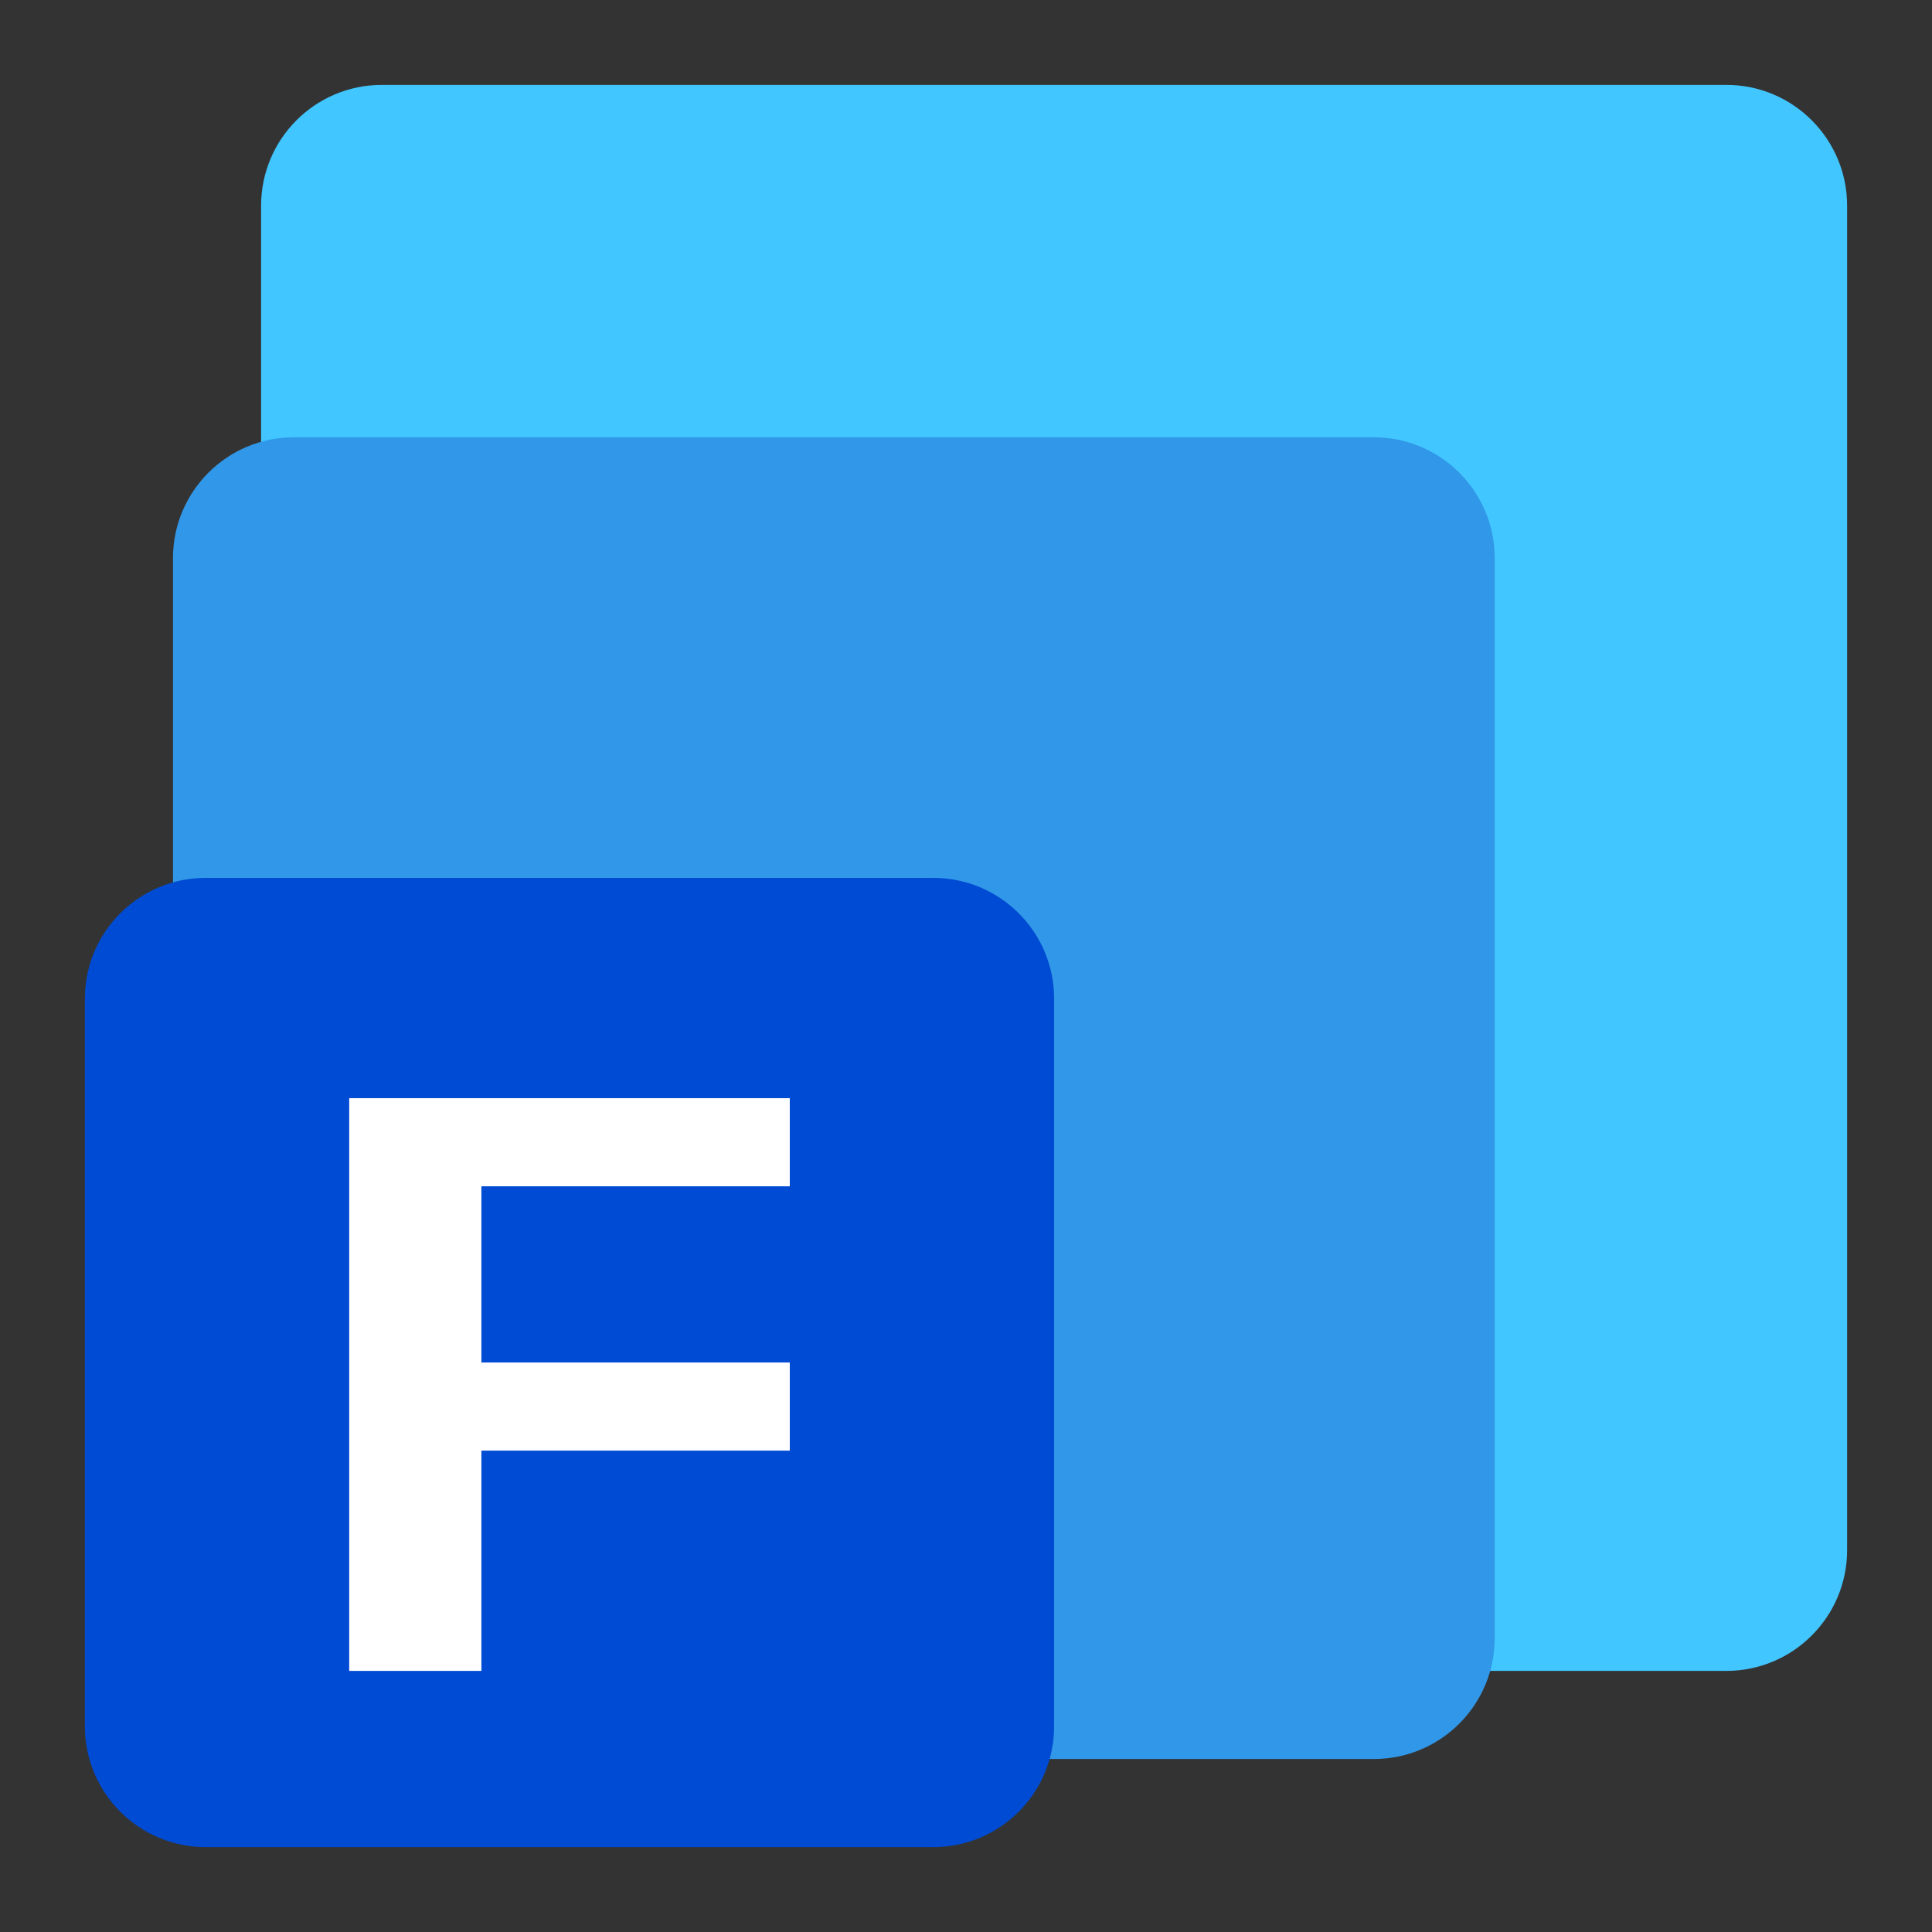 <svg clip-rule="evenodd" fill-rule="evenodd" stroke-linejoin="round" stroke-miterlimit="2" viewBox="0 0 48 48" xmlns="http://www.w3.org/2000/svg">
 <rect x="0" y="0" width="48" height="48" fill="#333333" stroke="none"/>
 <path d="m45.891 5.109c0-1.656-1.344-3-3-3h-33.404c-1.656 0-3 1.344-3 3v33.404c0 1.656 1.344 3 3 3h33.404c1.656 0 3-1.344 3-3z" fill="#41c6ff"/>
 <path d="m37.135 13.865c0-1.655-1.345-3-3-3h-26.837c-1.656 0-3 1.345-3 3v26.837c0 1.656 1.344 3 3 3h26.837c1.655 0 3-1.344 3-3z" fill="#3197e8"/>
 <path d="m26.189 24.811c0-1.656-1.344-3-3-3h-18.08c-1.656 0-3 1.344-3 3v18.08c0 1.656 1.344 3 3 3h18.08c1.656 0 3-1.344 3-3z" fill="#004bd3"/>
 <path d="m8.676 27.284v14.229h3.284v-5.473h7.662v-2.189h-7.662v-4.378h7.662v-2.189z" fill="#ffffff" fill-rule="nonzero"/>
</svg>
